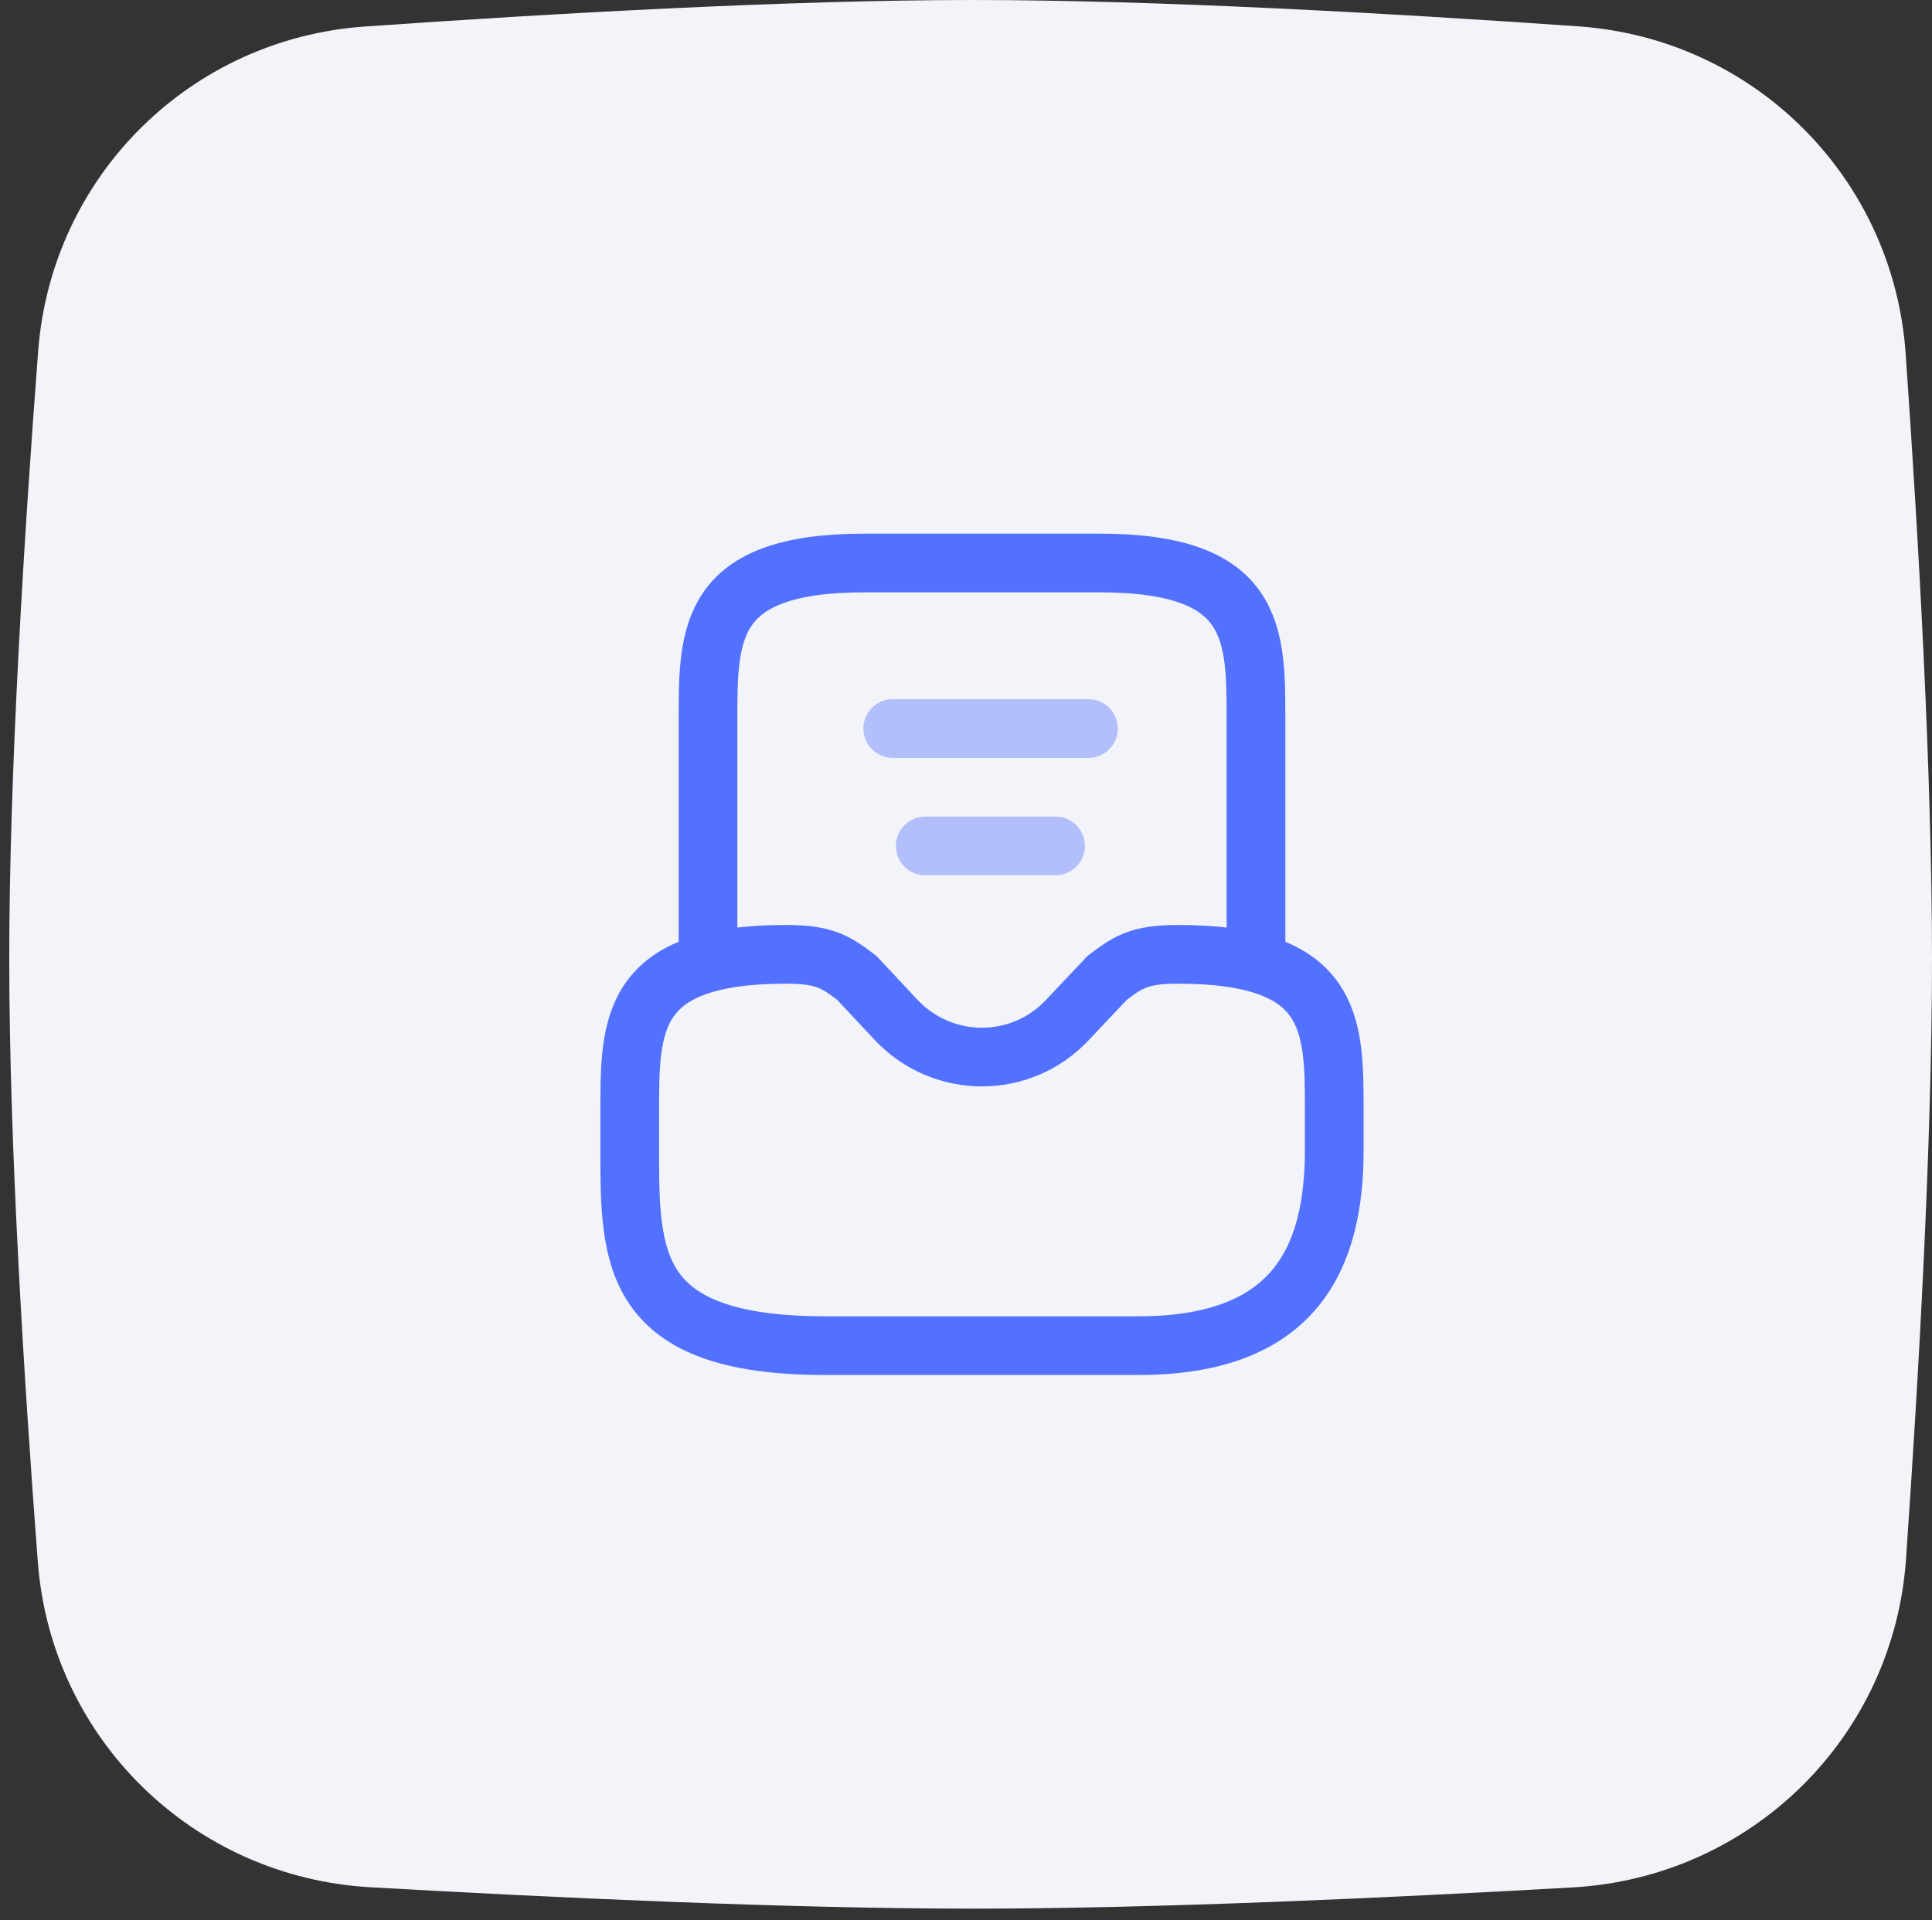 <svg width="168" height="167" viewBox="0 0 168 167" fill="none" xmlns="http://www.w3.org/2000/svg">
<rect x="0" y="0" width="168" height="167" fill="#333333" stroke="none"/>
<path d="M3.32 30.523C4.48 15.325 16.534 3.369 31.739 2.306C47.914 1.175 68.571 0 84.6 0C100.557 0 121.101 1.164 137.243 2.291C152.545 3.358 164.641 15.454 165.709 30.757C166.836 46.899 168 67.442 168 83.4C168 99.21 166.857 119.524 165.74 135.597C164.663 151.097 152.282 163.276 136.77 164.157C120.698 165.07 100.396 166.005 84.6 166.005C68.731 166.005 48.314 165.062 32.207 164.145C16.794 163.267 4.456 151.23 3.287 135.836C2.063 119.727 0.804 99.292 0.804 83.4C0.804 67.362 2.086 46.698 3.32 30.523Z" fill="#F3F4F9"/>
<path d="M68.373 83.002C54.759 83.002 54.759 89.095 54.759 96.617V100.02C54.759 109.414 54.759 117.038 71.776 117.038H99.005C112.619 117.038 116.022 109.414 116.022 100.02V96.617C116.022 89.095 116.022 83.002 102.408 83.002C99.005 83.002 98.052 83.717 96.282 85.045L92.81 88.72C88.794 93.009 81.987 93.009 77.937 88.72L74.499 85.045C72.73 83.717 71.776 83.002 68.373 83.002Z" stroke="#5271FF" stroke-width="5.105" stroke-miterlimit="10" stroke-linecap="round" stroke-linejoin="round"/>
<path d="M109.216 83.003V62.581C109.216 55.06 109.216 48.967 95.602 48.967H75.181C61.566 48.967 61.566 55.06 61.566 62.581V83.003" stroke="#5271FF" stroke-width="5.105" stroke-miterlimit="10" stroke-linecap="round" stroke-linejoin="round"/>
<path opacity="0.4" d="M80.455 73.575H91.789" stroke="#5271FF" stroke-width="5.105" stroke-linecap="round" stroke-linejoin="round"/>
<path opacity="0.4" d="M77.63 63.364H94.648" stroke="#5271FF" stroke-width="5.105" stroke-linecap="round" stroke-linejoin="round"/>
</svg>

